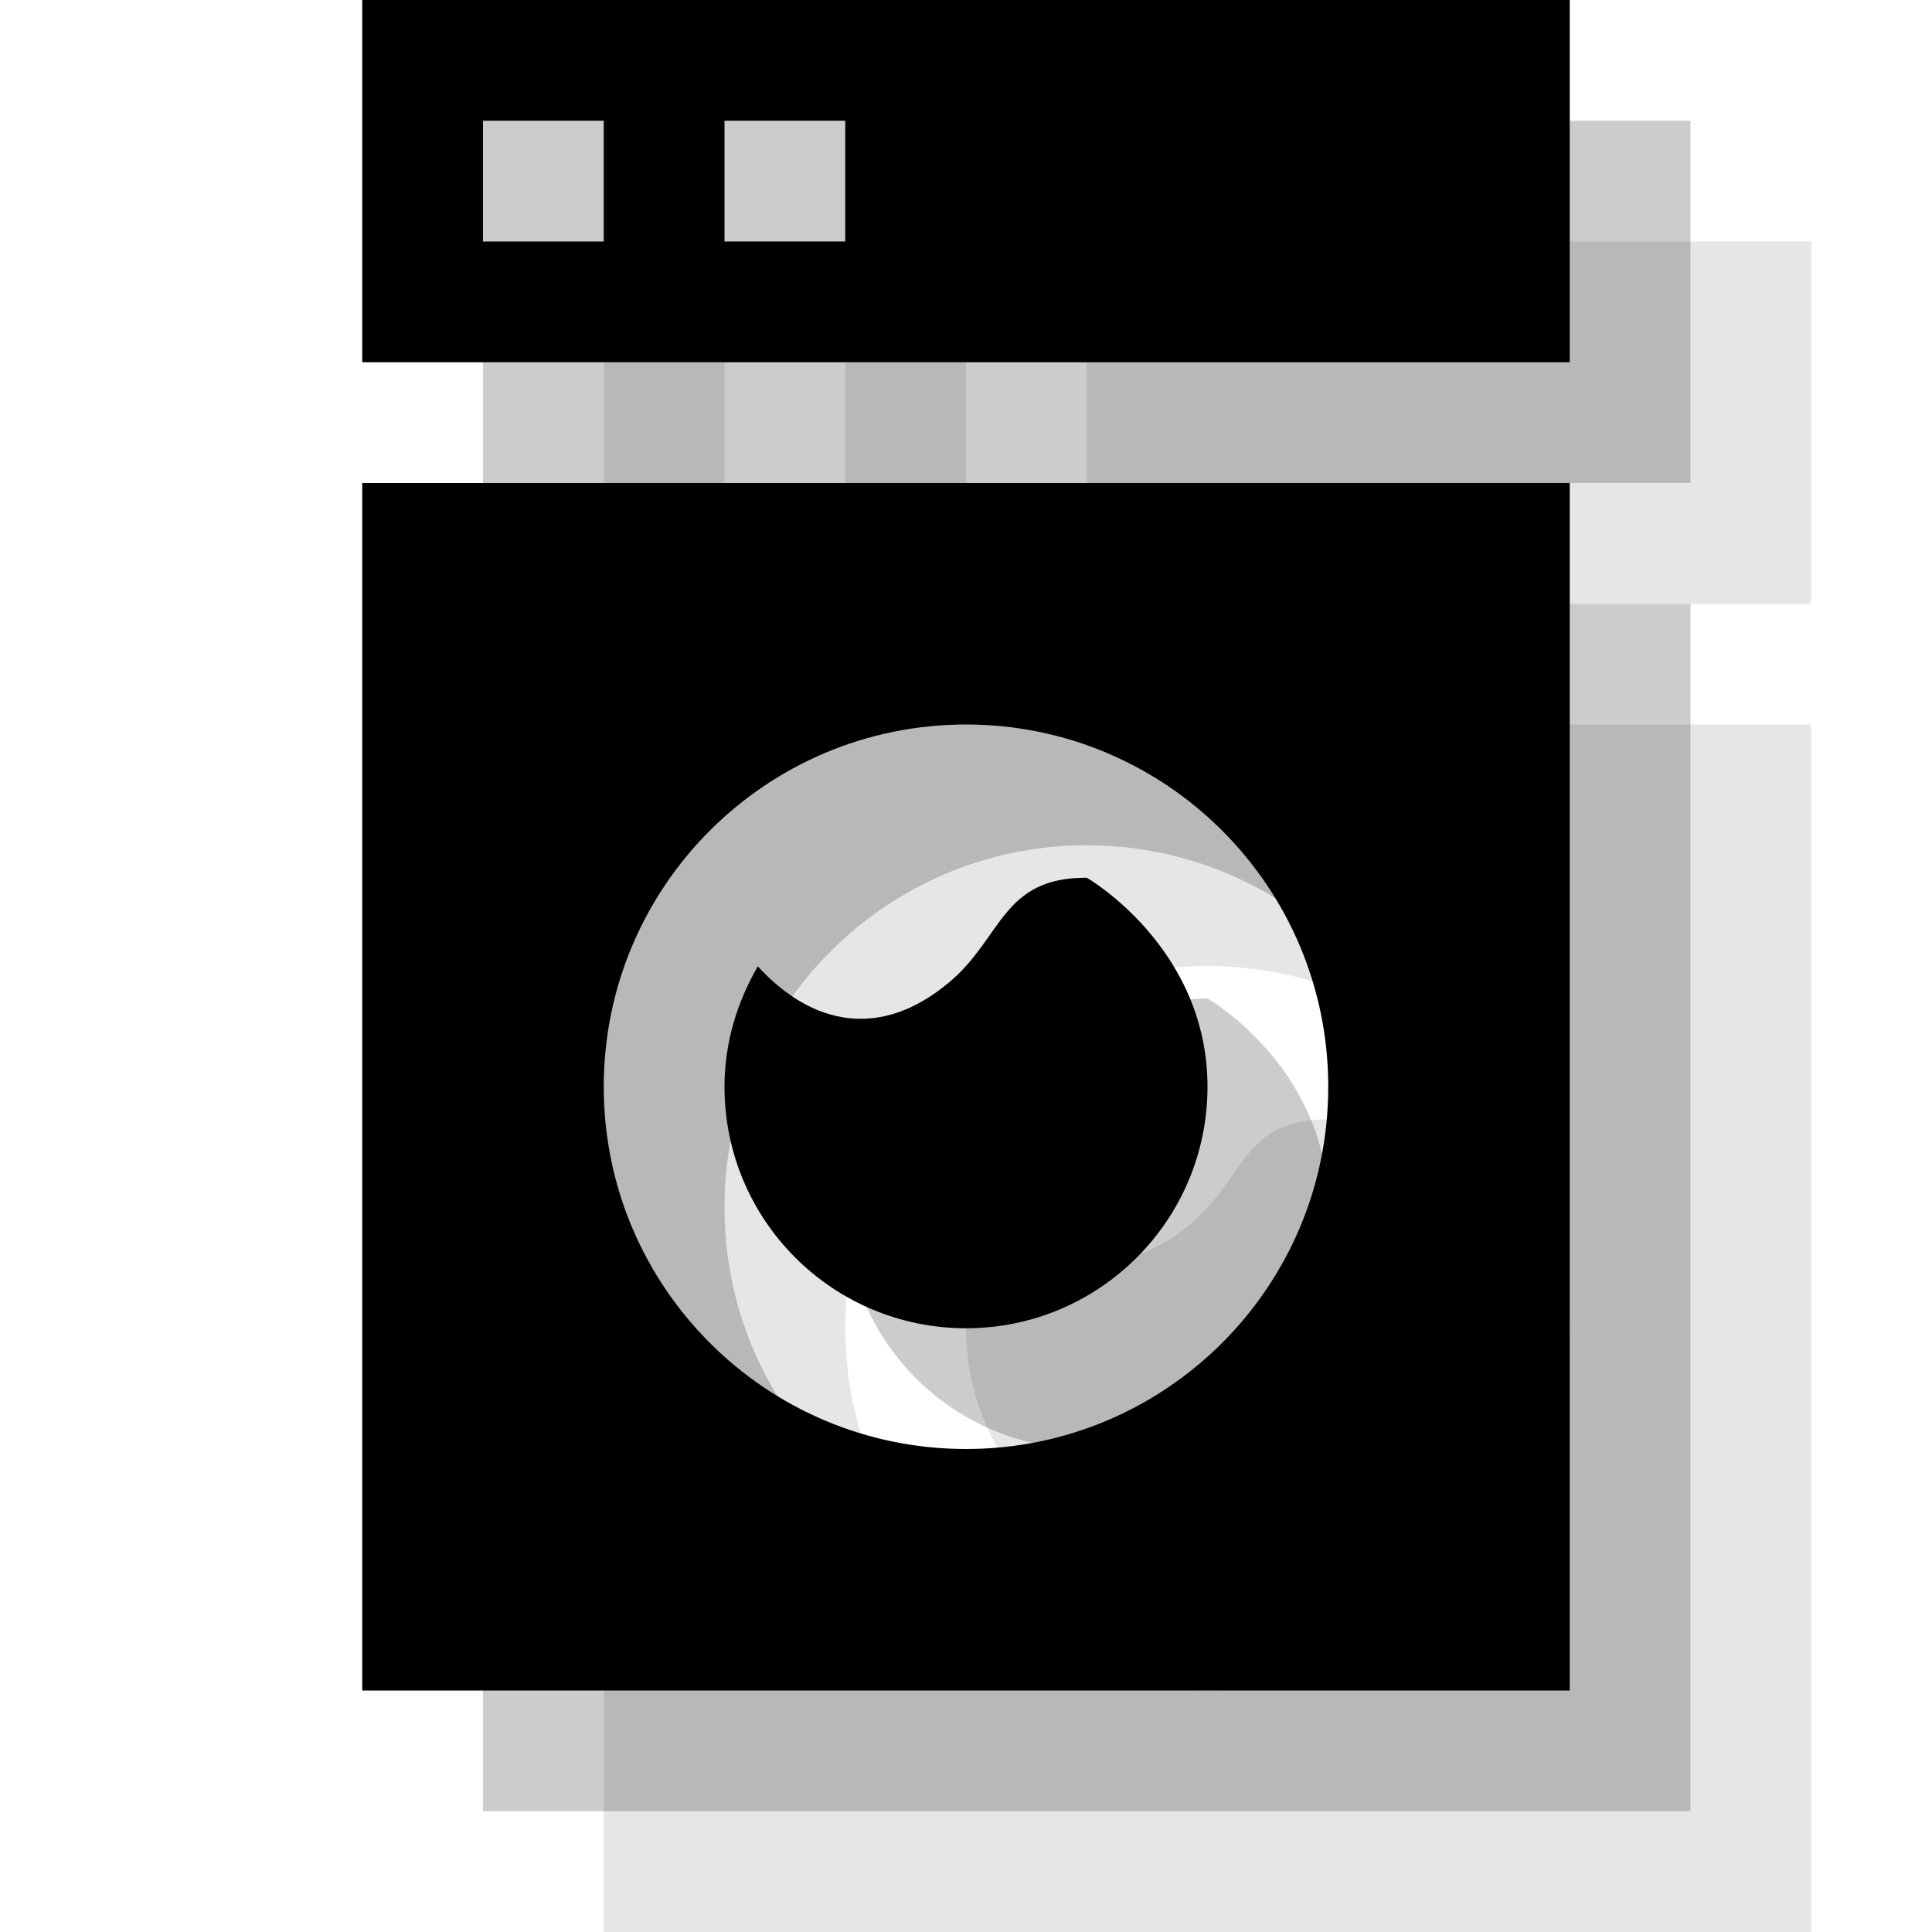 <?xml version="1.0" encoding="utf-8"?>
<!-- Generator: Adobe Illustrator 18.1.1, SVG Export Plug-In . SVG Version: 6.00 Build 0)  -->
<svg version="1.1" id="Layer_1" xmlns="http://www.w3.org/2000/svg" xmlns:xlink="http://www.w3.org/1999/xlink" x="0px" y="0px"
	 viewBox="0 0 16 16" enable-background="new 0 0 16 16" xml:space="preserve">
<rect x="6" y="1" fill="none" width="1" height="1"/>
<path opacity="0.1" d="M5,2v3h10V2H5z M7,4H6V3h1V4z M9,4H8V3h1V4z"/>
<path opacity="0.1" d="M5,6v10h10V6H5z M10,14c-1.657,0-3-1.343-3-3s1.343-3,3-3s3,1.343,3,3S11.657,14,10,14z"/>
<path opacity="0.1" d="M11,9.269c-0.703-0.003-0.697,0.495-1.138,0.866c-0.565,0.475-1.133,0.362-1.586-0.131
	C8.105,10.298,8,10.635,8,11c0,1.105,0.895,2,2,2s2-0.895,2-2C12,9.844,11.001,9.269,11,9.269z"/>
<path opacity="0.2" d="M4,1v3h10V1H4z M6,3H5V2h1V3z M8,3H7V2h1V3z"/>
<path opacity="0.2" d="M4,5v10h10V5H4z M9,13c-1.657,0-3-1.343-3-3s1.343-3,3-3s3,1.343,3,3S10.657,13,9,13z"/>
<path opacity="0.2" d="M10,8.269C9.297,8.266,9.303,8.763,8.862,9.134C8.297,9.609,7.728,9.496,7.276,9.003
	C7.105,9.298,7,9.635,7,10c0,1.105,0.895,2,2,2s2-0.895,2-2C11,8.844,10.001,8.269,10,8.269z"/>
<path d="M3,0v3h10V0H3z M5,2H4V1h1V2z M7,2H6V1h1V2z"/>
<path d="M3,4v10h10V4H3z M8,12c-1.657,0-3-1.343-3-3s1.343-3,3-3s3,1.343,3,3S9.657,12,8,12z"/>
<path d="M9,7.269C8.297,7.266,8.303,7.763,7.862,8.134C7.297,8.609,6.728,8.496,6.276,8.003C6.105,8.298,6,8.635,6,9
	c0,1.105,0.895,2,2,2s2-0.895,2-2C10,7.844,9.001,7.269,9,7.269z"/>
</svg>

